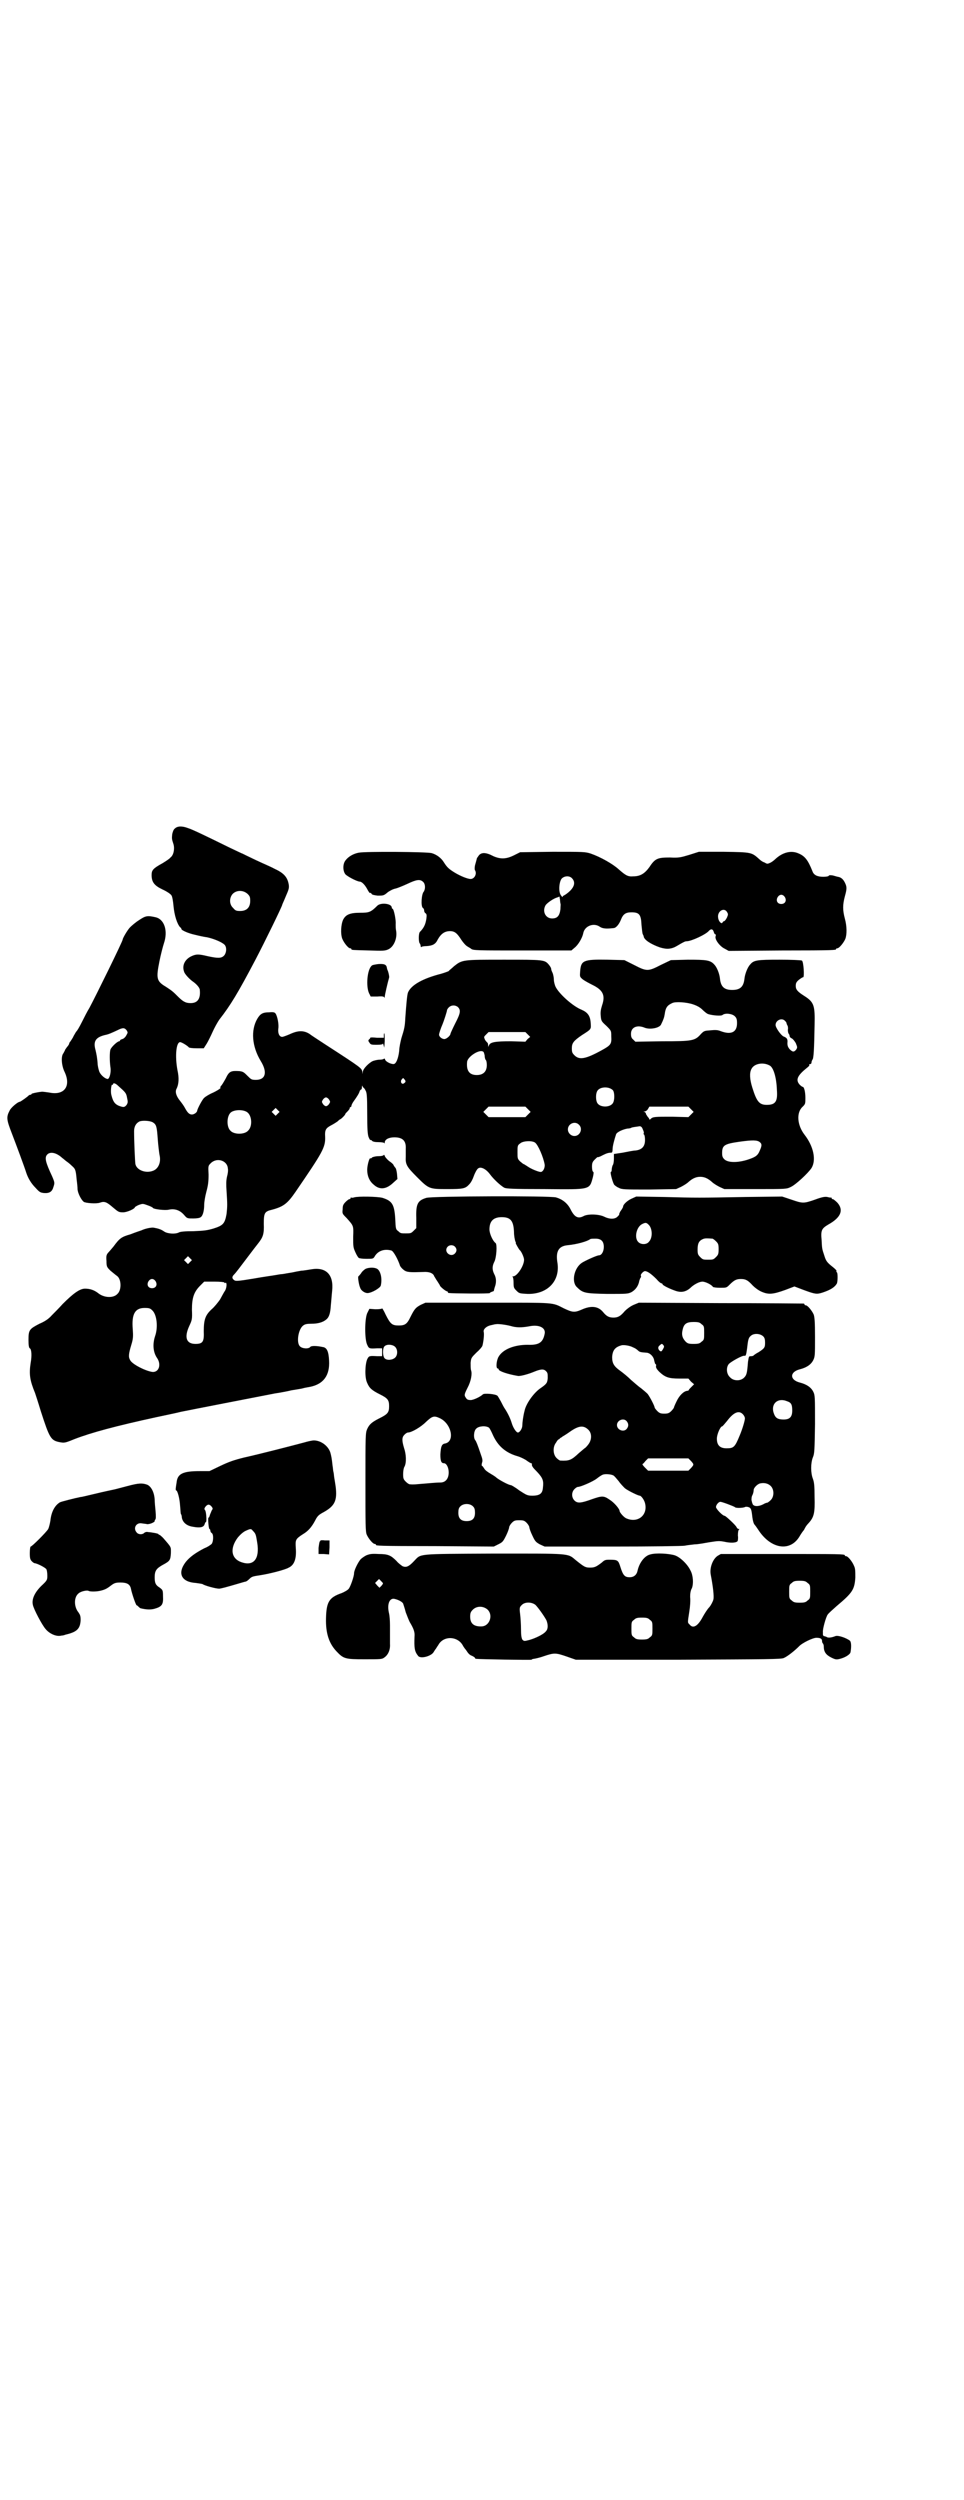<?xml version="1.0" standalone="no"?>
<!DOCTYPE svg PUBLIC "-//W3C//DTD SVG 20010904//EN"
 "http://www.w3.org/TR/2001/REC-SVG-20010904/DTD/svg10.dtd">
<svg version="1.0" xmlns="http://www.w3.org/2000/svg"
 width="1100pt" height="2850pt" viewBox="0 0 1100 2850"
 preserveAspectRatio="xMidYMid meet">
<g transform="translate(0,2850) scale(0.5,-0.5)"
fill="#000000" stroke="none">
<path d="M399 3811 c-3 -2 -5 -8 -6 -13 -1 -10 -1 -11 3 -23 3 -11 0 -25 -7
-30 -2 -3 -10 -8 -18 -13 -22 -12 -25 -16 -25 -27 0 -16 6 -24 25 -33 9 -4 18
-10 20 -13 2 -2 4 -13 5 -25 2 -21 8 -40 15 -48 2 -1 3 -3 3 -4 0 -3 16 -10
30 -13 8 -2 21 -5 29 -6 18 -4 38 -13 41 -19 4 -7 2 -18 -3 -23 -6 -6 -14 -6
-37 -1 -21 5 -26 5 -37 0 -15 -7 -22 -21 -17 -35 1 -5 11 -16 19 -22 9 -6 17
-15 17 -20 2 -20 -5 -30 -21 -30 -12 0 -18 4 -30 16 -9 9 -12 12 -26 21 -22
13 -23 19 -15 59 3 15 8 34 10 40 10 29 1 56 -20 60 -18 4 -22 3 -37 -7 -8 -5
-17 -13 -20 -16 -6 -6 -17 -25 -17 -28 0 -4 -61 -128 -76 -156 -5 -8 -12 -22
-16 -30 -8 -16 -12 -22 -14 -24 -1 -1 -3 -5 -6 -10 -2 -5 -6 -10 -7 -12 -2 -2
-3 -4 -3 -5 0 -1 -2 -5 -5 -8 -3 -4 -5 -7 -5 -8 0 -1 -2 -3 -3 -6 -6 -6 -5
-27 2 -42 16 -33 0 -55 -34 -48 -7 1 -14 2 -17 2 -11 -1 -24 -4 -24 -5 0 -1
-1 -2 -3 -2 -1 0 -3 -1 -3 -1 -1 -2 -19 -15 -21 -15 -4 0 -20 -13 -23 -20 -8
-15 -7 -21 5 -52 10 -26 29 -77 33 -90 4 -12 11 -24 21 -34 9 -10 11 -11 19
-12 13 -1 19 3 22 14 3 9 3 10 -3 24 -15 32 -18 43 -11 50 7 7 21 4 34 -8 3
-2 7 -6 10 -8 3 -2 8 -6 12 -10 8 -7 9 -9 11 -32 1 -7 2 -17 2 -22 1 -9 8 -23
14 -28 4 -3 29 -5 37 -2 11 4 16 1 30 -11 12 -10 13 -11 23 -11 9 0 27 8 27
12 0 0 4 3 9 5 9 3 9 3 20 -1 6 -2 12 -5 12 -6 2 -3 28 -6 36 -4 14 3 26 -1
36 -13 6 -7 7 -7 20 -7 8 0 15 1 17 3 5 3 8 15 8 28 0 6 2 19 5 30 4 15 5 23
5 39 -1 20 -1 20 5 26 14 14 38 6 39 -12 1 -4 0 -12 -2 -19 -2 -9 -2 -18 -1
-32 2 -31 2 -35 0 -53 -4 -22 -8 -26 -30 -33 -14 -4 -20 -5 -45 -6 -20 0 -31
-1 -34 -3 -8 -4 -25 -3 -33 2 -7 5 -13 7 -24 9 -5 1 -20 -2 -28 -6 -3 -1 -15
-5 -25 -9 -21 -6 -25 -9 -39 -28 -5 -6 -11 -13 -13 -15 -3 -4 -4 -7 -3 -18 0
-13 1 -14 9 -22 5 -4 12 -10 15 -12 10 -7 11 -32 1 -41 -9 -10 -30 -9 -43 1
-10 8 -20 11 -31 11 -12 0 -27 -11 -51 -35 -8 -9 -20 -21 -25 -26 -7 -8 -16
-14 -28 -19 -23 -12 -25 -14 -25 -37 0 -12 1 -18 3 -19 4 -2 5 -17 2 -33 -4
-26 -2 -40 10 -69 1 -3 7 -21 13 -41 20 -62 23 -67 43 -71 11 -2 12 -2 34 7
39 15 95 30 187 50 23 5 48 10 55 12 19 4 174 34 215 42 14 2 28 5 33 6 3 1
10 2 16 3 6 1 13 2 16 3 3 1 10 2 15 3 31 6 46 26 44 60 -1 21 -5 30 -15 31
-14 3 -26 3 -28 0 -4 -5 -19 -4 -24 2 -8 9 -3 39 8 47 4 3 8 4 19 4 14 0 26 3
34 10 6 5 9 14 10 32 1 9 2 24 3 33 4 37 -14 55 -48 49 -7 -1 -17 -3 -22 -3
-5 -1 -12 -2 -16 -3 -4 -1 -11 -2 -17 -3 -5 -1 -11 -2 -13 -2 -2 0 -7 -1 -13
-2 -5 -1 -28 -4 -50 -8 -36 -6 -41 -6 -44 -4 -6 4 -6 8 -1 13 5 5 13 16 32 41
9 12 19 25 23 30 11 14 14 21 13 45 0 25 2 28 19 32 26 7 35 14 53 40 63 92
69 102 68 127 -1 15 2 19 13 25 6 3 12 7 15 9 3 3 6 5 6 5 2 0 12 10 12 12 0
1 2 3 5 6 3 3 5 6 5 7 0 2 1 3 2 3 1 0 2 1 2 3 0 1 2 6 5 10 8 11 13 19 14 24
1 1 2 3 3 3 1 0 2 2 2 6 0 3 1 4 1 2 1 -2 2 -4 3 -4 0 0 3 -3 4 -6 3 -4 4 -12
4 -52 0 -37 1 -48 3 -54 2 -5 4 -8 4 -7 1 0 3 0 4 -2 2 -2 7 -3 15 -3 7 0 12
-1 13 -2 0 -2 1 -1 1 1 0 7 9 12 22 12 19 0 27 -8 26 -26 0 -5 0 -14 0 -18 -1
-18 2 -23 26 -47 27 -27 28 -27 69 -27 36 0 41 1 50 11 4 4 8 12 10 18 2 6 7
16 10 18 6 5 18 -1 27 -13 8 -11 24 -26 33 -31 5 -2 17 -3 92 -3 106 -1 102
-2 110 27 2 8 2 12 1 12 -2 1 -3 6 -3 12 0 8 1 11 6 16 3 3 6 6 7 6 0 -1 6 1
11 4 10 5 14 6 20 6 2 0 3 2 3 8 0 7 4 22 8 34 2 5 15 11 26 13 4 0 8 1 9 2 2
1 10 2 17 3 4 1 7 -1 9 -7 2 -4 3 -8 2 -9 -1 -1 0 -2 1 -3 1 -1 2 -6 2 -12 0
-15 -7 -22 -21 -24 -6 0 -19 -3 -30 -5 l-20 -3 0 -11 c0 -6 -1 -13 -3 -15 -1
-3 -2 -7 -2 -10 0 -3 -1 -5 -2 -5 -2 0 3 -20 7 -28 1 -2 6 -6 11 -8 7 -4 13
-4 70 -4 l61 1 11 5 c6 3 14 8 17 11 9 8 17 12 27 12 10 0 18 -4 27 -12 3 -3
11 -8 17 -11 l11 -5 71 0 c71 0 71 0 81 5 11 5 39 31 47 43 11 18 5 49 -16 76
-17 22 -19 51 -4 64 6 6 6 7 6 20 0 14 -3 25 -6 25 -1 0 -4 2 -7 5 -10 11 -5
21 16 38 4 3 7 6 6 7 -1 1 0 2 2 2 2 0 3 2 3 4 0 2 1 4 2 6 3 2 4 25 5 79 1
44 -1 52 -23 66 -16 10 -20 15 -20 23 0 6 1 9 7 14 4 3 8 6 10 6 3 0 1 36 -3
38 -2 1 -25 2 -51 2 -51 0 -59 -1 -67 -11 -6 -6 -12 -22 -13 -32 -2 -19 -10
-26 -28 -26 -18 0 -26 7 -28 26 -1 11 -7 26 -13 32 -9 10 -18 11 -60 11 l-39
-1 -23 -11 c-29 -15 -32 -15 -61 0 l-22 11 -39 1 c-55 1 -60 -2 -62 -26 -1
-13 -1 -13 6 -19 4 -3 13 -8 21 -12 25 -12 31 -24 23 -47 -3 -10 -4 -15 -3
-25 1 -11 2 -12 13 -22 11 -11 11 -11 11 -24 1 -17 -1 -20 -21 -31 -38 -21
-52 -23 -63 -12 -5 5 -6 7 -6 16 0 12 4 17 23 30 22 14 21 13 20 28 -1 16 -7
24 -21 30 -20 8 -51 36 -59 52 -2 4 -4 12 -4 16 0 4 -1 11 -3 16 -2 4 -3 7 -3
8 0 2 -1 5 -5 10 -10 12 -11 12 -103 12 -95 0 -95 0 -114 -15 -5 -5 -11 -9
-12 -11 -2 -1 -10 -4 -17 -6 -43 -11 -69 -26 -76 -43 -2 -5 -4 -29 -6 -57 -1
-20 -2 -25 -9 -47 -2 -8 -5 -21 -5 -29 -2 -17 -7 -30 -13 -30 -7 0 -18 6 -19
10 -1 3 -2 3 -3 2 -1 -1 -5 -2 -10 -2 -5 0 -12 -2 -15 -3 -9 -4 -23 -18 -23
-25 l-1 -5 0 5 c-2 9 0 8 -85 63 -15 10 -31 20 -36 24 -13 8 -26 8 -45 -1 -7
-3 -15 -6 -17 -6 -6 0 -10 7 -9 18 2 10 -2 29 -6 35 -2 3 -5 4 -15 3 -14 0
-20 -3 -27 -15 -15 -26 -12 -63 8 -96 16 -26 11 -43 -11 -43 -10 0 -11 1 -19
9 -8 8 -10 10 -19 11 -19 1 -23 0 -31 -17 -4 -7 -9 -16 -11 -17 -1 -2 -2 -4
-1 -4 3 0 -9 -8 -21 -13 -6 -3 -13 -7 -16 -10 -4 -3 -15 -24 -16 -29 0 -4 -7
-9 -12 -9 -6 0 -10 4 -16 15 -2 4 -7 11 -11 16 -9 11 -12 21 -8 28 5 10 6 24
2 42 -6 32 -3 64 6 64 4 0 18 -9 20 -12 1 -1 8 -2 18 -2 l16 0 7 11 c3 5 9 17
13 26 4 9 11 22 16 29 25 32 42 60 82 136 21 40 61 122 61 125 0 1 4 9 8 19 7
16 8 19 7 27 -3 18 -12 27 -34 37 -5 3 -24 11 -41 19 -17 8 -31 15 -31 15 -1
0 -13 6 -28 13 -55 27 -86 42 -96 45 -13 5 -24 5 -30 -1z m166 -149 c5 -5 6
-7 6 -16 0 -15 -8 -23 -23 -23 -9 0 -11 1 -16 7 -9 8 -9 23 -1 32 9 9 24 9 34
0z m1017 -252 c9 -3 16 -7 21 -12 4 -4 10 -9 13 -10 9 -3 30 -5 33 -2 6 5 22
3 28 -3 4 -4 5 -7 5 -16 0 -20 -13 -27 -37 -18 -7 3 -13 3 -23 2 -14 -1 -15
-1 -22 -8 -14 -16 -19 -17 -88 -17 l-62 -1 -5 5 c-4 3 -5 7 -5 13 0 15 14 21
31 14 12 -5 35 -1 38 8 5 10 7 16 8 23 2 15 6 20 17 25 7 4 34 2 48 -3z m-537
-6 c7 -7 6 -14 -6 -37 -6 -12 -11 -23 -11 -24 0 -4 -9 -12 -14 -12 -5 0 -12 5
-12 10 0 3 4 15 8 24 3 7 10 29 10 31 0 2 2 5 4 7 6 6 15 6 21 1z m746 -31 c2
-2 4 -4 4 -6 0 -1 1 -3 2 -5 1 -1 2 -6 1 -10 0 -4 1 -8 2 -9 1 -1 2 -3 2 -5 0
-2 2 -4 4 -5 3 -1 7 -6 10 -11 4 -10 4 -10 1 -15 -5 -6 -8 -6 -15 1 -4 5 -5 8
-5 14 1 9 -1 12 -9 15 -6 3 -18 20 -18 26 0 11 14 17 21 10z m-1502 -22 c3 -5
3 -5 -1 -12 -2 -4 -7 -8 -9 -8 -3 -1 -5 -2 -5 -3 0 -1 -1 -2 -2 -2 -4 0 -18
-13 -20 -19 -2 -6 -2 -26 0 -40 2 -12 -2 -26 -6 -27 -5 0 -14 7 -18 14 -2 3
-4 11 -5 18 -1 17 -3 25 -5 34 -6 21 1 30 25 35 4 1 8 2 31 13 8 3 11 2 15 -3z
m915 -9 l6 -6 -6 -5 -5 -6 -33 1 c-36 0 -47 -2 -50 -9 l-2 -4 0 4 c0 3 -1 5
-1 5 -1 1 -4 4 -6 7 -3 7 -3 7 2 12 l6 6 42 0 42 0 5 -5z m-101 -40 c1 0 2 -4
3 -8 0 -4 1 -8 2 -10 2 -1 3 -7 3 -12 0 -15 -8 -23 -23 -23 -17 0 -24 10 -22
30 1 12 29 30 37 23z m653 -31 c9 -4 16 -27 17 -56 2 -26 -3 -34 -23 -34 -17
0 -23 7 -33 39 -6 19 -7 34 -2 43 6 12 26 16 41 8z m-832 -33 c2 -3 2 -5 -1
-7 -5 -5 -10 1 -7 7 2 2 3 4 4 4 1 0 2 -2 4 -4z m-655 -13 c18 -16 19 -17 21
-28 2 -9 2 -11 -1 -16 -5 -6 -7 -6 -18 -2 -9 4 -13 9 -17 25 -2 8 0 24 2 23 1
-1 2 0 2 1 0 4 6 2 11 -3z m1130 -11 c4 -6 4 -24 -1 -30 -7 -9 -27 -9 -34 0
-5 6 -5 24 0 30 7 9 27 9 35 0z m-648 -21 c3 -5 3 -5 0 -10 -2 -3 -5 -5 -7 -5
-2 0 -5 2 -7 5 -3 5 -3 5 0 10 2 3 5 5 7 5 2 0 5 -2 7 -5z m454 -22 l6 -6 -6
-6 -6 -6 -42 0 -42 0 -6 6 -6 6 6 6 6 6 42 0 42 0 6 -6z m372 0 l6 -6 -6 -6
-6 -6 -37 1 c-39 0 -44 0 -49 -5 -2 -2 -3 -2 -3 -1 0 1 -2 4 -4 6 -2 3 -4 6
-4 7 0 2 -2 3 -3 4 -3 0 -3 1 0 1 2 0 6 2 8 6 l3 5 45 0 44 0 6 -6z m-943 -10
l-5 -5 -4 4 -5 5 4 4 5 5 4 -4 5 -5 -4 -4z m-71 4 c12 -7 14 -33 3 -43 -8 -9
-32 -9 -40 0 -9 8 -9 32 0 41 7 7 27 8 37 2z m-214 -24 c8 -5 9 -10 11 -38 1
-14 3 -30 4 -36 4 -16 -2 -31 -14 -36 -17 -7 -38 1 -41 15 -1 6 -3 52 -3 75 0
10 4 18 12 22 6 3 25 2 31 -2z m972 -5 c10 -9 3 -26 -10 -26 -8 0 -15 7 -15
15 0 13 16 20 25 11z m413 -40 c5 -4 5 -8 0 -19 -4 -10 -8 -14 -22 -19 -24 -9
-50 -10 -59 -1 -4 4 -5 7 -5 14 0 18 5 21 40 26 29 4 40 4 46 -1z m-513 -1 c7
-5 19 -33 22 -50 1 -8 -4 -17 -9 -17 -5 0 -22 7 -29 12 -5 3 -9 6 -10 6 -1 0
-4 3 -8 6 -6 6 -6 7 -6 21 0 14 0 16 6 20 6 6 27 7 34 2z m-787 -272 l-5 -5
-4 4 -5 5 4 4 5 5 4 -4 5 -5 -4 -4z m-79 -44 c5 -8 1 -16 -8 -16 -9 0 -13 8
-8 16 2 3 5 5 8 5 3 0 6 -2 8 -5z m157 -3 c0 -1 1 -2 2 -1 4 3 4 -9 0 -17 -3
-4 -8 -14 -12 -21 -5 -7 -13 -17 -19 -22 -14 -13 -18 -23 -18 -50 1 -24 -2
-29 -19 -29 -21 0 -26 15 -14 41 6 13 7 15 6 37 0 28 5 41 19 55 l9 9 23 0
c13 0 23 -1 23 -2z m-164 -64 c10 -10 13 -38 6 -58 -6 -18 -5 -37 5 -51 9 -14
4 -31 -10 -31 -14 1 -47 17 -52 27 -4 7 -4 13 3 36 4 13 4 19 3 34 -3 35 5 49
27 49 11 0 13 -1 18 -6z"/>
<path d="M819 3756 c-12 -2 -24 -9 -30 -17 -7 -8 -7 -24 -1 -32 4 -5 27 -17
33 -17 4 0 11 -6 17 -17 3 -6 6 -10 7 -9 1 1 2 0 3 -2 1 -2 6 -3 14 -4 12 0
14 0 22 7 5 4 13 8 18 9 5 1 17 6 28 11 21 10 29 11 36 4 5 -5 5 -16 1 -22 -5
-5 -7 -33 -2 -37 2 -1 3 -4 3 -6 0 -2 1 -5 3 -6 3 -2 3 -5 2 -13 -2 -12 -5
-20 -15 -30 -3 -4 -3 -23 0 -26 1 -1 2 -4 2 -6 0 -2 1 -3 2 -2 0 1 6 2 12 2
13 1 20 4 25 15 8 14 17 20 31 19 9 -1 14 -6 23 -20 4 -6 10 -13 14 -15 3 -2
7 -4 8 -5 4 -4 14 -4 120 -4 l109 0 7 6 c9 7 18 23 20 33 3 17 24 25 38 15 6
-4 14 -5 31 -3 6 0 13 9 17 19 5 13 11 17 24 17 18 0 22 -5 23 -29 1 -10 2
-20 3 -21 1 -2 2 -4 2 -5 1 -8 17 -18 37 -25 16 -5 27 -4 40 4 15 9 18 10 21
10 11 0 45 16 51 24 5 5 9 4 11 -3 1 -3 2 -5 3 -5 2 0 2 -2 1 -5 -2 -7 10 -23
21 -28 l9 -5 120 1 c124 0 125 1 125 3 0 1 1 2 3 2 4 0 14 12 18 21 4 10 4 29
-1 47 -5 19 -5 31 0 50 5 18 5 22 0 32 -4 8 -9 12 -16 13 -1 0 -7 2 -11 3 -6
1 -9 1 -10 -1 0 -1 -6 -2 -12 -2 -14 0 -22 4 -25 13 -10 25 -17 34 -31 40 -17
8 -37 3 -54 -13 -2 -2 -7 -6 -11 -8 -7 -3 -7 -3 -14 1 -4 1 -9 5 -11 7 -18 16
-17 16 -81 17 l-57 0 -22 -7 c-20 -6 -24 -7 -44 -6 -28 0 -34 -2 -47 -22 -11
-15 -21 -21 -37 -21 -12 -1 -17 2 -33 16 -13 12 -41 28 -64 36 -13 4 -16 4
-87 4 l-74 -1 -14 -7 c-18 -9 -31 -9 -47 -2 -17 9 -27 9 -33 2 -3 -4 -5 -7 -5
-8 0 -1 -1 -4 -4 -15 -1 -5 -1 -10 0 -11 5 -8 -1 -20 -10 -20 -7 0 -24 7 -37
15 -13 8 -17 12 -24 23 -6 10 -17 18 -28 21 -11 3 -151 4 -166 1z m486 -58 c8
-8 7 -18 -4 -29 -5 -5 -11 -9 -13 -10 -2 -1 -4 -2 -4 -4 0 -1 -2 1 -4 4 -6 8
-4 31 2 38 6 6 17 7 23 1z m486 -43 c5 -8 1 -16 -8 -16 -9 0 -13 8 -8 16 2 3
5 5 8 5 3 0 6 -2 8 -5z m-513 -6 c0 -4 1 -8 1 -9 1 -1 0 -7 0 -13 -2 -15 -7
-21 -19 -21 -15 0 -23 16 -15 30 4 6 19 16 27 18 3 1 5 2 5 2 0 0 0 -3 1 -7z
m381 -28 c3 -5 3 -6 0 -13 -2 -4 -5 -8 -6 -8 -1 0 -3 -1 -4 -3 -2 -5 -9 2 -10
10 -3 15 13 25 20 14z"/>
<path d="M861 3635 c-15 -15 -19 -16 -39 -16 -23 0 -33 -4 -39 -16 -5 -11 -6
-32 -2 -43 4 -10 14 -22 18 -22 2 0 3 -1 3 -2 0 -2 1 -2 41 -3 32 -1 36 -1 44
3 12 6 20 25 17 42 -1 4 -1 11 -1 15 1 9 -4 34 -7 35 -1 0 -2 2 -2 3 0 9 -25
12 -33 4z"/>
<path d="M863 3502 c-7 -1 -14 -2 -15 -4 -10 -9 -13 -46 -6 -62 l4 -8 15 0
c12 1 15 0 16 -2 0 -2 1 -1 1 1 0 4 7 34 10 44 1 2 -2 15 -4 18 0 1 -1 3 -1 4
-1 8 -6 10 -20 9z"/>
<path d="M876 3339 l0 -5 -16 0 c-9 1 -15 1 -15 0 0 0 0 -2 -2 -3 -3 -3 -3 -4
0 -8 3 -5 5 -5 17 -5 10 0 14 1 14 3 0 1 1 -2 2 -6 1 -6 1 -4 2 11 0 10 0 18
-1 18 -1 0 -1 -2 -1 -5z"/>
<path d="M876 3067 c-1 -2 -6 -3 -13 -3 -6 0 -13 -2 -14 -3 -1 -2 -3 -2 -4 -2
-2 2 -7 -16 -7 -26 0 -14 5 -26 15 -34 13 -12 28 -11 44 4 l10 9 -1 12 c-1 7
-2 13 -5 15 -1 2 -3 4 -3 5 0 1 -4 5 -10 9 -5 4 -10 10 -10 12 -1 2 -2 3 -2 2z"/>
<path d="M808 2970 c-3 -1 -6 -1 -7 0 0 0 -1 0 -1 -2 0 -1 -1 -2 -3 -2 -1 0
-5 -3 -8 -6 -6 -6 -7 -9 -7 -17 -1 -10 -1 -10 9 -20 16 -18 16 -17 15 -43 0
-22 0 -24 5 -35 3 -7 7 -13 8 -13 1 -1 9 -2 17 -2 16 0 16 0 20 7 8 12 22 16
37 12 5 -1 16 -22 20 -35 1 -2 4 -6 8 -9 7 -6 15 -6 45 -5 14 1 23 -3 25 -10
1 -1 4 -7 7 -11 3 -5 6 -9 6 -10 0 -2 13 -13 16 -13 1 0 2 -1 2 -2 0 -1 1 -2
3 -2 7 -1 93 -2 93 0 0 1 2 2 5 3 3 1 5 2 4 2 0 1 1 4 2 8 4 10 4 21 -1 30 -5
10 -5 18 0 28 5 9 7 40 3 43 -6 4 -14 21 -14 31 0 19 9 28 28 28 20 0 27 -8
28 -34 0 -9 2 -18 3 -21 1 -2 2 -4 1 -4 -1 0 7 -14 9 -16 4 -3 10 -17 10 -22
0 -14 -16 -38 -25 -38 -2 0 -3 -1 -1 -1 1 -1 2 -6 2 -13 0 -12 1 -13 7 -19 6
-6 7 -6 25 -7 46 -1 75 30 68 72 -4 25 3 37 23 39 22 2 46 9 52 14 2 1 7 1 12
1 13 0 19 -6 19 -19 0 -10 -5 -19 -11 -19 -5 0 -31 -12 -39 -17 -18 -12 -24
-43 -12 -55 14 -14 18 -15 70 -16 44 0 47 0 55 4 9 5 16 14 18 26 1 3 2 6 3 7
1 1 1 3 1 4 -3 2 5 11 9 11 5 0 14 -6 26 -18 5 -6 10 -10 12 -10 1 0 2 -1 2
-2 0 -2 13 -9 27 -14 15 -6 27 -4 39 8 7 6 18 12 25 12 7 0 21 -7 24 -12 1 -1
8 -2 16 -2 15 0 15 0 22 7 11 11 16 13 26 13 11 0 16 -3 27 -15 5 -5 13 -11
20 -14 16 -7 26 -6 54 4 l21 8 21 -8 c27 -10 30 -10 43 -6 18 6 28 12 33 21 2
5 2 24 0 25 -1 1 -2 2 -1 3 1 1 -3 5 -8 9 -14 11 -16 14 -20 27 -5 15 -5 15
-6 35 -2 22 0 26 15 35 29 16 36 33 21 50 -4 4 -9 8 -10 8 -2 0 -3 1 -3 2 0 1
-1 2 -1 2 -1 -1 -5 0 -9 1 -5 1 -12 0 -28 -6 -26 -9 -28 -9 -54 0 l-21 7 -83
-1 c-107 -2 -113 -2 -187 0 l-63 1 -11 -5 c-9 -4 -19 -13 -19 -18 0 -1 -2 -5
-5 -9 -3 -4 -4 -8 -4 -8 1 -1 -1 -3 -4 -6 -6 -6 -18 -6 -30 0 -12 6 -38 7 -48
1 -12 -6 -20 -2 -29 16 -7 14 -19 23 -33 27 -14 4 -284 3 -296 -1 -20 -6 -24
-14 -23 -46 l0 -23 -6 -6 c-6 -6 -7 -6 -18 -6 -11 0 -12 0 -17 5 -6 4 -6 6 -7
28 -2 33 -7 41 -29 48 -11 3 -56 4 -65 1z m672 -62 c9 -8 10 -30 1 -39 -5 -7
-18 -7 -24 -1 -10 9 -5 34 8 41 8 4 10 4 15 -1z m146 -32 c1 0 5 -3 8 -6 5 -5
6 -7 6 -18 0 -11 -1 -13 -6 -18 -6 -6 -7 -6 -18 -6 -11 0 -12 0 -18 6 -5 5 -6
7 -6 17 0 14 3 20 12 24 5 2 8 2 22 1z m-588 -18 c5 -5 5 -11 0 -16 -10 -10
-27 5 -16 16 4 4 12 4 16 0z"/>
<path d="M834 2807 c-3 -2 -8 -6 -10 -10 -3 -4 -6 -7 -6 -7 -2 0 1 -20 4 -26
2 -7 12 -13 18 -12 10 1 28 12 29 17 4 17 -1 36 -10 39 -7 3 -19 2 -25 -1z"/>
<path d="M960 2725 c-11 -6 -14 -9 -23 -27 -8 -17 -13 -20 -27 -20 -15 0 -19
3 -30 25 -4 9 -8 15 -8 14 0 -1 -6 -2 -15 -2 l-14 1 -5 -10 c-6 -14 -6 -60 0
-72 4 -9 5 -9 23 -8 l11 0 0 -9 0 -9 -11 0 c-18 1 -19 1 -23 -7 -5 -12 -6 -42
0 -54 5 -12 11 -17 29 -26 18 -9 21 -13 21 -27 0 -14 -3 -18 -21 -27 -18 -9
-24 -14 -29 -25 -4 -9 -4 -15 -4 -121 0 -98 0 -113 3 -120 4 -9 14 -21 18 -21
2 0 3 -1 3 -2 0 -2 1 -3 137 -3 l132 -1 10 5 c10 5 11 6 18 20 4 8 7 17 7 19
0 2 3 7 6 10 5 5 7 6 17 6 10 0 12 -1 17 -6 3 -3 6 -8 6 -10 0 -2 3 -11 7 -19
6 -13 8 -15 17 -20 l11 -5 156 0 c86 0 160 1 164 2 4 1 14 2 22 3 8 0 23 3 35
5 19 3 22 3 33 1 13 -3 26 -3 30 1 1 1 2 7 1 13 0 8 1 12 2 13 2 2 2 2 0 2 -2
0 -4 2 -5 4 -1 4 -25 26 -27 26 -5 0 -20 16 -20 20 0 5 6 12 10 12 4 0 30 -10
33 -12 2 -3 19 -2 23 0 1 1 5 1 8 0 6 -2 7 -5 9 -23 1 -8 3 -15 5 -17 1 -1 4
-5 8 -11 28 -44 72 -52 94 -17 4 7 9 14 11 16 1 3 3 5 3 6 0 0 3 5 7 9 13 14
15 24 14 60 0 26 -1 34 -4 42 -5 13 -5 35 0 48 4 9 4 17 5 76 0 63 0 66 -4 74
-5 10 -15 17 -31 21 -23 6 -23 24 0 30 16 4 26 11 31 21 4 8 4 12 4 52 0 36
-1 46 -3 52 -4 9 -14 21 -18 21 -2 0 -3 1 -3 2 0 1 -1 2 -2 2 -2 0 -87 1 -190
1 l-186 1 -12 -5 c-7 -3 -15 -9 -20 -14 -10 -12 -16 -15 -26 -15 -10 0 -16 3
-24 13 -11 13 -27 15 -49 5 -16 -7 -21 -6 -40 3 -28 14 -17 13 -174 13 l-142
0 -11 -5z m641 -44 c6 -4 6 -6 6 -20 0 -14 0 -16 -6 -20 -4 -4 -7 -5 -18 -5
-12 0 -14 1 -19 6 -7 8 -9 15 -6 27 3 13 9 17 25 17 11 0 14 -1 18 -5z m-436
-4 c13 -4 25 -4 42 -1 23 5 39 -3 36 -17 -4 -20 -13 -26 -39 -25 -30 0 -56
-10 -66 -27 -5 -8 -7 -27 -2 -27 1 0 2 -1 2 -2 0 -4 20 -11 44 -15 5 -1 24 4
38 10 15 6 21 6 26 1 4 -4 4 -6 4 -16 -1 -11 -2 -13 -18 -24 -15 -11 -32 -35
-35 -51 -3 -11 -5 -27 -5 -33 0 -7 -6 -16 -10 -16 -4 0 -11 11 -14 21 -3 10
-8 21 -15 32 -3 4 -7 12 -10 18 -3 5 -6 11 -8 13 -5 4 -30 6 -33 3 -5 -5 -21
-13 -28 -13 -5 0 -8 1 -10 4 -5 7 -5 8 3 24 8 15 11 32 8 40 -1 3 -1 10 -1 17
1 11 2 12 13 23 7 6 13 13 14 16 3 12 4 26 3 31 -2 6 6 14 18 16 4 1 8 2 10 2
5 1 21 -1 33 -4z m577 -24 c3 -3 4 -7 4 -14 0 -11 -1 -13 -15 -22 -6 -3 -11
-7 -11 -7 0 -1 -3 -2 -6 -2 -5 0 -5 0 -7 -13 -2 -26 -3 -30 -9 -36 -8 -8 -24
-8 -32 1 -9 8 -9 24 -2 31 7 6 30 19 35 18 3 -1 4 2 6 17 2 18 3 24 8 28 7 7
22 6 29 -1z m-228 -20 c2 -2 2 -4 -1 -9 -3 -5 -4 -6 -7 -4 -5 4 -5 10 0 13 4
4 5 4 8 0z m-613 -3 c7 -6 7 -19 1 -25 -6 -6 -19 -7 -24 -2 -5 5 -5 22 -1 27
5 6 18 5 24 0z m544 -2 c3 -1 8 -4 11 -7 4 -4 7 -4 19 -5 8 0 17 -9 18 -18 1
-4 2 -8 3 -8 1 0 2 -2 1 -5 0 -3 1 -6 8 -13 13 -12 21 -15 45 -15 l21 0 6 -7
7 -6 -6 -6 c-3 -3 -6 -6 -6 -7 0 -1 -2 -2 -4 -2 -8 -1 -18 -11 -24 -24 -3 -6
-6 -13 -6 -14 0 -1 -3 -5 -6 -8 -5 -5 -8 -6 -16 -6 -8 0 -11 1 -16 6 -3 3 -6
7 -6 8 0 3 -10 23 -16 31 -3 3 -10 9 -15 13 -6 4 -16 13 -23 19 -7 7 -18 16
-25 21 -14 10 -18 17 -18 31 1 16 7 23 22 27 6 1 19 -1 26 -5z m352 -123 c9
-3 11 -8 11 -21 0 -16 -7 -22 -26 -20 -8 1 -12 4 -15 11 -10 23 7 40 30 30z
m-102 -29 c3 -3 5 -7 5 -10 0 -5 -6 -25 -12 -39 -11 -27 -14 -29 -30 -29 -15
0 -22 7 -22 22 0 10 8 28 12 28 1 0 6 6 11 12 15 20 27 25 36 16z m-692 -9
c27 -12 36 -53 13 -58 -8 -1 -10 -7 -11 -25 0 -15 2 -20 8 -20 6 0 11 -10 11
-21 0 -14 -7 -23 -19 -23 -12 0 -28 -2 -43 -3 -12 -1 -18 -2 -27 -1 -2 0 -6 3
-9 6 -5 5 -6 7 -6 17 0 6 1 14 3 17 5 9 4 29 -1 43 -5 17 -5 24 1 30 3 3 6 5
8 5 8 0 29 12 41 24 14 13 18 15 31 9z m427 -7 c5 -6 5 -12 0 -18 -7 -8 -22
-2 -22 9 0 11 15 17 22 9z m-314 -15 c2 -2 6 -10 9 -17 11 -24 28 -40 56 -48
7 -2 17 -7 21 -10 4 -3 9 -6 10 -6 1 0 2 -1 2 -1 -1 -5 1 -8 12 -19 13 -14 15
-20 13 -36 -1 -13 -7 -18 -24 -18 -11 0 -13 1 -30 12 -9 7 -18 12 -19 12 -5 0
-27 12 -33 17 -3 3 -10 7 -15 10 -5 3 -11 7 -13 11 -2 3 -4 6 -5 6 -1 0 -1 3
0 7 2 5 1 9 -3 20 -7 21 -10 28 -12 31 -5 5 -4 22 2 27 6 6 22 7 29 2z m227
-5 c8 -8 8 -23 -1 -34 -3 -4 -7 -8 -8 -8 0 0 -6 -5 -13 -11 -17 -16 -22 -18
-42 -17 -2 0 -6 3 -9 6 -8 8 -9 25 -1 35 2 4 5 7 5 7 1 0 3 1 4 3 2 1 5 3 6 4
2 1 10 6 17 11 20 14 31 15 42 4z m234 -71 c7 -8 7 -8 0 -16 l-6 -6 -46 0 -46
0 -7 7 c-4 4 -6 7 -6 8 1 0 4 3 7 7 l6 6 46 0 46 0 6 -6z m-177 -33 c2 -1 7
-7 12 -13 4 -6 11 -13 14 -16 6 -5 30 -17 34 -17 3 0 10 -9 12 -17 7 -27 -16
-46 -42 -35 -6 2 -16 14 -16 17 0 5 -13 20 -23 26 -13 9 -17 9 -40 1 -25 -9
-33 -10 -40 -3 -7 7 -7 19 0 26 3 3 6 5 8 5 6 0 34 12 43 19 5 4 11 8 14 9 5
2 19 1 24 -2z m359 -24 c8 -8 8 -24 0 -32 -3 -3 -7 -6 -8 -6 -1 0 -5 -1 -8 -3
-13 -7 -25 -6 -26 2 -1 1 -1 4 -2 7 0 2 0 8 2 11 2 4 3 9 3 12 0 5 9 14 15 15
9 2 18 0 24 -6z m-679 -47 c3 -3 4 -7 4 -14 0 -13 -6 -19 -19 -19 -13 0 -19 6
-19 19 0 7 1 11 4 14 7 8 23 8 30 0z"/>
<path d="M693 2411 c-30 -8 -104 -27 -136 -34 -24 -6 -35 -10 -54 -19 l-25
-12 -22 0 c-39 0 -51 -6 -53 -26 -1 -6 -2 -13 -2 -14 0 -2 0 -4 1 -4 3 0 8
-18 9 -35 1 -9 1 -18 2 -19 1 -1 2 -5 2 -8 2 -11 11 -19 26 -21 16 -3 24 -1
26 6 1 3 2 5 3 5 2 0 1 23 -2 27 -2 2 -2 4 1 8 5 6 9 6 14 0 3 -4 3 -5 0 -9
-1 -3 -3 -7 -4 -10 -1 -4 -2 -6 -3 -6 -2 0 0 -25 2 -26 1 0 2 -2 2 -3 0 -2 1
-5 3 -6 5 -3 4 -20 0 -25 -2 -2 -9 -7 -17 -10 -21 -11 -33 -20 -42 -31 -20
-26 -10 -46 23 -48 7 -1 15 -2 16 -3 4 -3 29 -10 37 -10 4 0 18 4 32 8 14 4
27 8 28 8 2 0 6 3 9 6 6 6 8 6 27 9 19 3 55 12 63 17 13 6 18 21 16 45 -1 18
-1 20 16 31 12 7 20 16 28 31 5 10 8 13 17 18 28 15 34 27 30 60 -1 6 -2 14
-3 19 -1 5 -1 11 -2 14 -1 3 -1 9 -2 14 -2 19 -3 22 -5 30 -5 16 -22 28 -38
28 -3 0 -13 -2 -23 -5z m-116 -201 c7 -7 7 -9 10 -27 6 -37 -8 -54 -35 -45
-25 8 -28 32 -9 57 6 7 13 13 18 15 11 5 12 5 16 0z"/>
<path d="M291 2312 c-12 -3 -26 -7 -31 -8 -24 -5 -36 -8 -53 -12 -9 -2 -20 -5
-23 -5 -15 -3 -42 -10 -47 -12 -12 -7 -20 -22 -22 -42 -1 -6 -3 -15 -5 -19 -4
-7 -37 -40 -40 -40 -1 0 -2 -7 -2 -15 0 -12 1 -15 5 -19 2 -2 5 -4 6 -4 5 0
25 -10 27 -14 1 -2 2 -8 2 -14 0 -10 0 -11 -14 -24 -15 -15 -22 -30 -19 -43 2
-10 21 -46 29 -55 9 -11 25 -18 36 -15 3 0 7 1 9 2 26 6 34 13 35 33 0 10 -1
12 -5 18 -10 12 -11 34 0 43 5 5 20 8 23 6 3 -2 17 -2 26 0 9 2 15 4 25 12 8
6 11 7 22 7 15 0 22 -4 24 -15 2 -10 11 -37 13 -37 1 0 3 -2 5 -4 2 -2 4 -3 5
-3 13 -3 22 -3 30 -1 18 5 21 10 20 29 0 14 -1 14 -7 19 -10 6 -12 11 -12 24
0 15 4 20 18 28 17 9 18 11 19 27 0 15 2 12 -18 35 -4 4 -8 7 -8 7 -1 -1 -2 0
-2 1 0 1 -4 2 -9 3 -6 1 -12 2 -15 2 -3 1 -7 0 -9 -2 -4 -4 -13 -4 -17 1 -9
10 -1 23 11 21 5 -1 10 -1 13 -2 3 0 8 1 12 3 4 2 6 4 5 4 -1 0 0 1 1 3 2 2 2
7 1 20 -1 9 -2 21 -2 26 -1 17 -8 30 -17 34 -11 4 -19 4 -45 -3z"/>
<path d="M731 2188 c1 -1 0 -2 -1 -2 -1 -1 -2 -7 -3 -15 l0 -14 12 0 12 -1 1
16 0 16 -11 0 c-6 1 -10 0 -10 0z"/>
<path d="M836 2154 c-4 -2 -10 -6 -13 -9 -6 -7 -15 -25 -15 -32 0 -7 -8 -30
-12 -35 -2 -3 -9 -7 -16 -10 -29 -10 -35 -20 -36 -57 -1 -35 7 -58 24 -76 16
-17 20 -18 64 -18 37 0 40 0 45 4 9 6 14 18 13 31 0 17 0 24 0 43 0 10 -1 22
-2 26 -5 20 0 35 11 34 10 -2 19 -7 21 -11 1 -3 4 -12 6 -20 3 -8 7 -18 9 -22
9 -15 12 -23 11 -33 -1 -26 0 -34 8 -44 5 -8 31 -1 36 9 2 3 3 5 4 6 1 1 3 5
6 9 12 23 46 21 57 -2 2 -3 4 -6 5 -7 1 -1 3 -4 5 -7 2 -3 6 -7 10 -8 4 -2 7
-4 7 -5 0 -1 1 -2 3 -2 6 -1 125 -3 126 -2 1 1 3 2 5 2 1 0 12 2 23 6 24 8 27
8 53 -1 l20 -7 235 0 c201 1 235 1 240 4 9 4 25 17 34 26 7 8 32 20 40 20 9 0
13 -2 13 -7 0 -3 1 -5 2 -6 1 -1 2 -4 2 -7 0 -12 5 -19 17 -25 10 -5 12 -5 20
-3 12 3 23 10 24 15 2 11 2 22 -1 26 -7 6 -26 13 -33 11 -10 -4 -16 -4 -19 -3
-3 2 -5 2 -8 3 -1 0 -1 1 -2 3 0 1 0 4 0 6 -1 6 7 35 11 40 2 3 11 11 20 19
37 31 41 38 43 65 0 15 0 21 -3 27 -4 10 -14 22 -18 22 -2 0 -3 1 -3 2 0 3
-13 3 -147 3 l-136 0 -7 -4 c-11 -7 -19 -27 -16 -43 5 -26 8 -50 6 -57 -1 -4
-5 -12 -9 -17 -5 -5 -11 -15 -15 -22 -11 -21 -22 -28 -30 -18 -5 5 -5 3 -1 29
2 12 3 27 2 34 0 8 1 15 4 20 4 10 3 29 -3 40 -7 15 -24 31 -36 35 -13 4 -43
6 -56 2 -13 -3 -25 -19 -29 -37 -2 -10 -9 -15 -18 -15 -11 0 -15 4 -21 23 -5
16 -6 17 -26 17 -8 0 -11 -1 -16 -6 -13 -10 -17 -12 -27 -12 -11 0 -13 1 -33
17 -19 16 -10 15 -188 15 -179 -1 -164 0 -181 -17 -12 -13 -18 -15 -26 -12 -3
2 -10 7 -14 12 -13 13 -19 16 -41 16 -16 1 -20 0 -28 -3z m38 -64 c0 -1 -2 -4
-4 -6 l-4 -4 -5 5 -5 6 5 5 4 4 4 -4 c3 -3 5 -5 5 -6z m969 1 c6 -4 6 -6 6
-20 0 -14 0 -16 -6 -20 -4 -4 -7 -5 -18 -5 -11 0 -14 1 -18 5 -6 4 -6 6 -6 20
0 14 0 16 6 20 4 4 7 5 18 5 11 0 14 -1 18 -5z m-621 -50 c6 -6 19 -24 25 -35
4 -10 4 -20 -1 -25 -5 -7 -24 -16 -38 -20 -12 -3 -12 -3 -16 1 -2 4 -3 10 -3
24 0 10 -1 26 -2 34 -2 15 -1 16 4 21 7 7 22 7 31 0z m-109 -11 c13 -13 4 -37
-13 -38 -18 -1 -27 6 -27 22 0 8 1 11 6 16 9 9 24 9 34 0z m370 -23 c6 -4 6
-6 6 -20 0 -14 0 -16 -6 -20 -4 -4 -7 -5 -18 -5 -11 0 -14 1 -18 5 -6 4 -6 6
-6 20 0 14 0 16 6 20 4 4 7 5 18 5 11 0 14 -1 18 -5z"/>
</g>
</svg>
